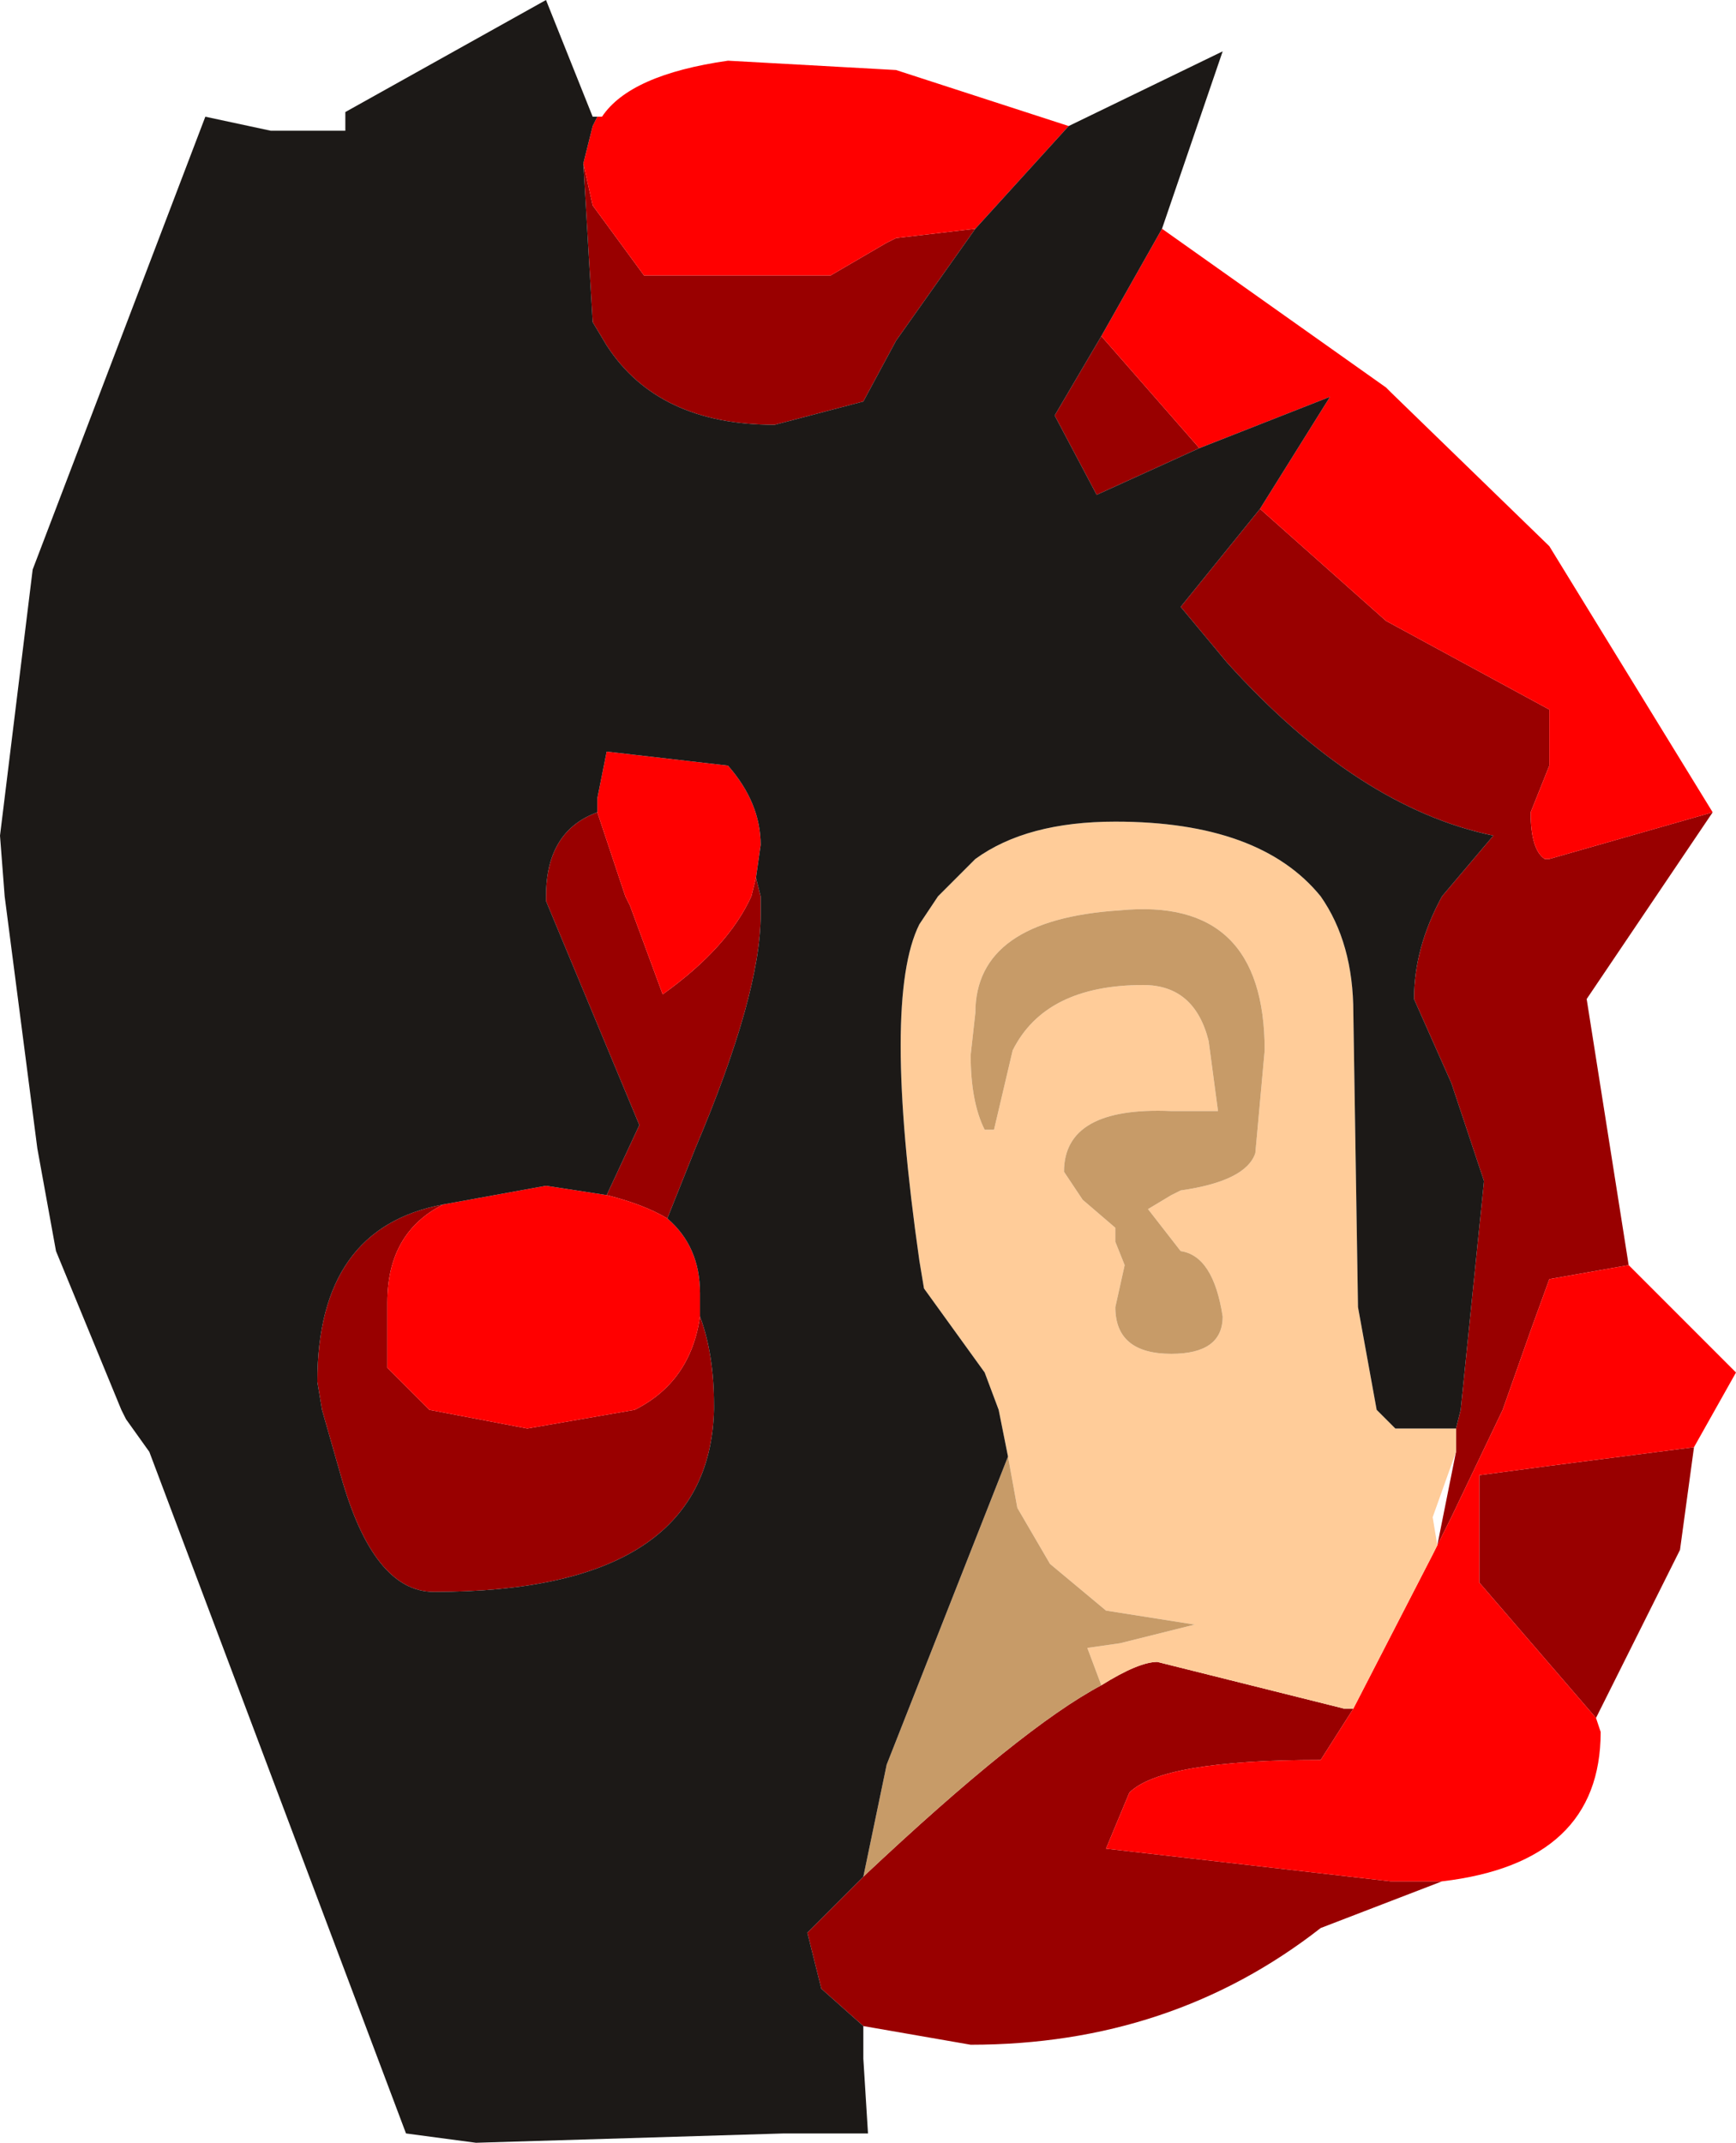 <?xml version="1.0" encoding="UTF-8" standalone="no"?>
<svg xmlns:ffdec="https://www.free-decompiler.com/flash" xmlns:xlink="http://www.w3.org/1999/xlink" ffdec:objectType="frame" height="22.95px" width="18.6px" xmlns="http://www.w3.org/2000/svg">
  <g transform="matrix(1.0, 0.0, 0.0, 1.0, 9.3, 11.5)">
    <use ffdec:characterId="1495" height="22.95" transform="matrix(1.0, 0.0, 0.0, 1.0, -9.3, -11.5)" width="18.6" xlink:href="#shape0"/>
  </g>
  <defs>
    <g id="shape0" transform="matrix(1.0, 0.0, 0.0, 1.0, 9.3, 11.5)">
      <path d="M9.05 -2.8 L7.7 -0.8 8.15 2.05 7.3 2.2 7.1 2.75 6.8 3.6 6.25 4.75 6.1 5.05 6.3 4.05 6.3 3.85 6.3 3.8 6.35 3.6 6.6 1.15 6.25 0.1 5.85 -0.8 Q5.85 -1.35 6.15 -1.9 L6.7 -2.55 Q5.25 -2.85 3.85 -4.4 L3.35 -5.0 4.2 -6.05 5.55 -4.85 7.3 -3.9 7.3 -3.3 7.1 -2.8 Q7.1 -2.4 7.25 -2.3 L7.3 -2.3 9.05 -2.8 M8.85 4.0 L8.7 5.1 7.8 6.9 6.55 5.45 6.55 4.3 7.3 4.2 8.85 4.0 M6.15 8.65 L4.85 9.15 Q3.25 10.4 1.1 10.4 L-0.05 10.2 -0.5 9.8 -0.65 9.2 -0.05 8.6 Q1.65 7.0 2.5 6.55 2.9 6.3 3.1 6.3 L4.1 6.55 5.1 6.8 5.2 6.8 4.85 7.35 Q3.15 7.35 2.8 7.7 L2.55 8.3 5.6 8.65 6.15 8.65 M2.5 -7.9 L3.55 -6.7 2.45 -6.2 2.0 -7.05 2.5 -7.9 M-3.05 -9.75 L-2.95 -9.3 -2.4 -8.55 -0.4 -8.55 0.2 -8.9 0.3 -8.95 1.15 -9.05 0.3 -7.85 -0.05 -7.2 -1.0 -6.95 Q-2.25 -6.95 -2.8 -7.8 L-2.95 -8.05 -3.05 -9.75 M-2.9 -2.8 L-2.6 -1.9 -2.55 -1.8 -2.2 -0.85 Q-1.5 -1.35 -1.25 -1.9 L-1.2 -2.1 -1.15 -1.9 -1.15 -1.7 Q-1.15 -0.85 -1.85 0.8 L-2.15 1.55 Q-2.4 1.4 -2.8 1.3 L-2.45 0.55 -3.45 -1.85 -3.45 -1.9 Q-3.45 -2.6 -2.9 -2.8 M-4.55 1.4 Q-5.15 1.7 -5.15 2.45 L-5.15 3.15 -4.7 3.6 -3.65 3.8 -2.5 3.6 Q-1.9 3.3 -1.8 2.6 -1.65 3.0 -1.65 3.55 L-1.65 3.6 Q-1.7 5.55 -4.65 5.55 -5.3 5.55 -5.65 4.3 L-5.85 3.6 -5.9 3.3 Q-5.9 1.65 -4.55 1.4" fill="#990000" fill-rule="evenodd" stroke="none"/>
      <path d="M3.15 -9.05 L5.55 -7.35 5.6 -7.3 7.3 -5.65 9.05 -2.8 7.3 -2.3 7.25 -2.3 Q7.1 -2.4 7.1 -2.8 L7.3 -3.3 7.3 -3.9 5.55 -4.85 4.2 -6.05 4.95 -7.25 3.55 -6.7 2.5 -7.9 3.15 -9.05 M8.15 2.05 L9.3 3.2 8.85 4.0 7.3 4.2 6.55 4.3 6.55 5.45 7.8 6.9 7.85 7.05 Q7.85 8.45 6.15 8.65 L5.6 8.65 2.55 8.3 2.8 7.7 Q3.15 7.35 4.85 7.35 L5.2 6.8 6.05 5.15 6.1 5.05 6.25 4.75 6.8 3.6 7.1 2.75 7.3 2.2 8.15 2.05 M-2.9 -10.25 L-2.85 -10.25 Q-2.55 -10.7 -1.5 -10.85 L0.3 -10.75 2.15 -10.15 1.15 -9.05 0.3 -8.95 0.2 -8.9 -0.4 -8.55 -2.4 -8.55 -2.95 -9.3 -3.05 -9.75 -2.95 -10.15 -2.9 -10.25 M-1.2 -2.1 L-1.25 -1.9 Q-1.5 -1.35 -2.2 -0.85 L-2.55 -1.8 -2.6 -1.9 -2.9 -2.8 -2.9 -2.95 -2.8 -3.45 -1.5 -3.3 Q-1.15 -2.9 -1.15 -2.45 L-1.2 -2.1 M-2.8 1.3 Q-2.4 1.4 -2.15 1.55 -1.8 1.85 -1.8 2.35 L-1.8 2.6 Q-1.9 3.3 -2.5 3.6 L-3.65 3.8 -4.7 3.6 -5.15 3.15 -5.15 2.45 Q-5.15 1.7 -4.55 1.4 L-3.45 1.2 -2.8 1.3" fill="#ff0000" fill-rule="evenodd" stroke="none"/>
      <path d="M6.3 3.8 L6.3 3.85 6.3 4.05 6.05 4.75 6.1 5.05 6.05 5.15 5.2 6.8 5.1 6.8 4.1 6.55 3.1 6.3 Q2.9 6.3 2.5 6.55 L2.35 6.15 2.7 6.1 3.5 5.9 2.55 5.75 1.95 5.25 1.6 4.65 1.5 4.1 1.4 3.6 1.25 3.2 0.6 2.3 0.55 2.0 Q0.15 -0.8 0.55 -1.6 L0.75 -1.9 1.15 -2.3 Q1.7 -2.7 2.65 -2.7 4.2 -2.7 4.85 -1.9 5.2 -1.4 5.2 -0.65 L5.25 2.5 5.45 3.6 5.65 3.8 6.3 3.8 M1.15 -0.65 L1.1 -0.2 Q1.1 0.3 1.25 0.6 L1.35 0.6 1.55 -0.25 Q1.9 -0.95 2.95 -0.95 3.5 -0.95 3.65 -0.35 L3.75 0.4 3.25 0.4 Q2.1 0.35 2.1 1.05 L2.3 1.35 2.65 1.65 2.65 1.8 2.75 2.05 2.65 2.5 Q2.65 3.0 3.25 3.0 3.8 3.0 3.8 2.6 3.7 1.95 3.35 1.9 L3.0 1.45 3.25 1.3 3.35 1.25 Q4.05 1.15 4.15 0.85 L4.25 -0.25 Q4.25 -1.9 2.7 -1.75 1.15 -1.65 1.15 -0.65" fill="#ffcc99" fill-rule="evenodd" stroke="none"/>
      <path d="M1.15 -0.65 Q1.15 -1.65 2.7 -1.75 4.25 -1.9 4.25 -0.25 L4.15 0.85 Q4.05 1.15 3.35 1.25 L3.25 1.3 3.0 1.45 3.35 1.9 Q3.7 1.95 3.8 2.6 3.8 3.0 3.25 3.0 2.65 3.0 2.65 2.5 L2.75 2.05 2.65 1.8 2.65 1.65 2.3 1.35 2.1 1.05 Q2.1 0.35 3.25 0.4 L3.75 0.4 3.65 -0.35 Q3.5 -0.95 2.95 -0.95 1.9 -0.95 1.55 -0.25 L1.35 0.6 1.25 0.6 Q1.1 0.3 1.1 -0.2 L1.15 -0.65 M1.5 4.1 L1.6 4.65 1.95 5.25 2.55 5.75 3.5 5.9 2.7 6.1 2.35 6.15 2.5 6.55 Q1.65 7.0 -0.05 8.6 L0.2 7.4 1.5 4.1" fill="#c79b68" fill-rule="evenodd" stroke="none"/>
      <path d="M-0.05 10.2 L-0.05 10.45 -0.05 10.55 0.0 11.35 -0.9 11.35 -4.2 11.45 -4.95 11.35 -7.7 4.05 -7.95 3.7 -8.0 3.6 -8.7 1.9 -8.9 0.8 -9.25 -1.9 -9.3 -2.55 -8.95 -5.4 -7.1 -10.25 -6.4 -10.1 -5.6 -10.1 -5.6 -10.3 -3.45 -11.5 -2.95 -10.25 -2.9 -10.25 -2.95 -10.15 -3.05 -9.75 -2.95 -8.05 -2.8 -7.8 Q-2.25 -6.95 -1.0 -6.95 L-0.05 -7.2 0.3 -7.85 1.15 -9.05 2.15 -10.15 3.8 -10.95 3.15 -9.05 2.5 -7.9 2.0 -7.05 2.45 -6.2 3.55 -6.7 4.95 -7.25 4.2 -6.05 3.35 -5.0 3.85 -4.4 Q5.25 -2.85 6.7 -2.55 L6.15 -1.9 Q5.85 -1.35 5.85 -0.8 L6.25 0.1 6.6 1.15 6.35 3.6 6.3 3.8 5.65 3.8 5.45 3.6 5.25 2.5 5.2 -0.65 Q5.2 -1.4 4.85 -1.9 4.2 -2.7 2.65 -2.7 1.7 -2.7 1.15 -2.3 L0.75 -1.9 0.55 -1.6 Q0.15 -0.8 0.55 2.0 L0.6 2.3 1.25 3.2 1.4 3.6 1.5 4.1 0.2 7.4 -0.05 8.6 -0.65 9.2 -0.5 9.8 -0.05 10.2 M-2.9 -2.8 Q-3.45 -2.6 -3.45 -1.9 L-3.45 -1.85 -2.45 0.55 -2.8 1.3 -3.45 1.2 -4.55 1.4 Q-5.9 1.65 -5.9 3.3 L-5.85 3.6 -5.65 4.3 Q-5.3 5.55 -4.65 5.55 -1.7 5.55 -1.65 3.6 L-1.65 3.55 Q-1.65 3.0 -1.8 2.6 L-1.8 2.35 Q-1.8 1.85 -2.15 1.55 L-1.85 0.8 Q-1.15 -0.85 -1.15 -1.7 L-1.15 -1.9 -1.2 -2.1 -1.15 -2.45 Q-1.15 -2.9 -1.5 -3.3 L-2.8 -3.45 -2.9 -2.95 -2.9 -2.8" fill="#1c1917" fill-rule="evenodd" stroke="none"/>
    </g>
  </defs>
</svg>
